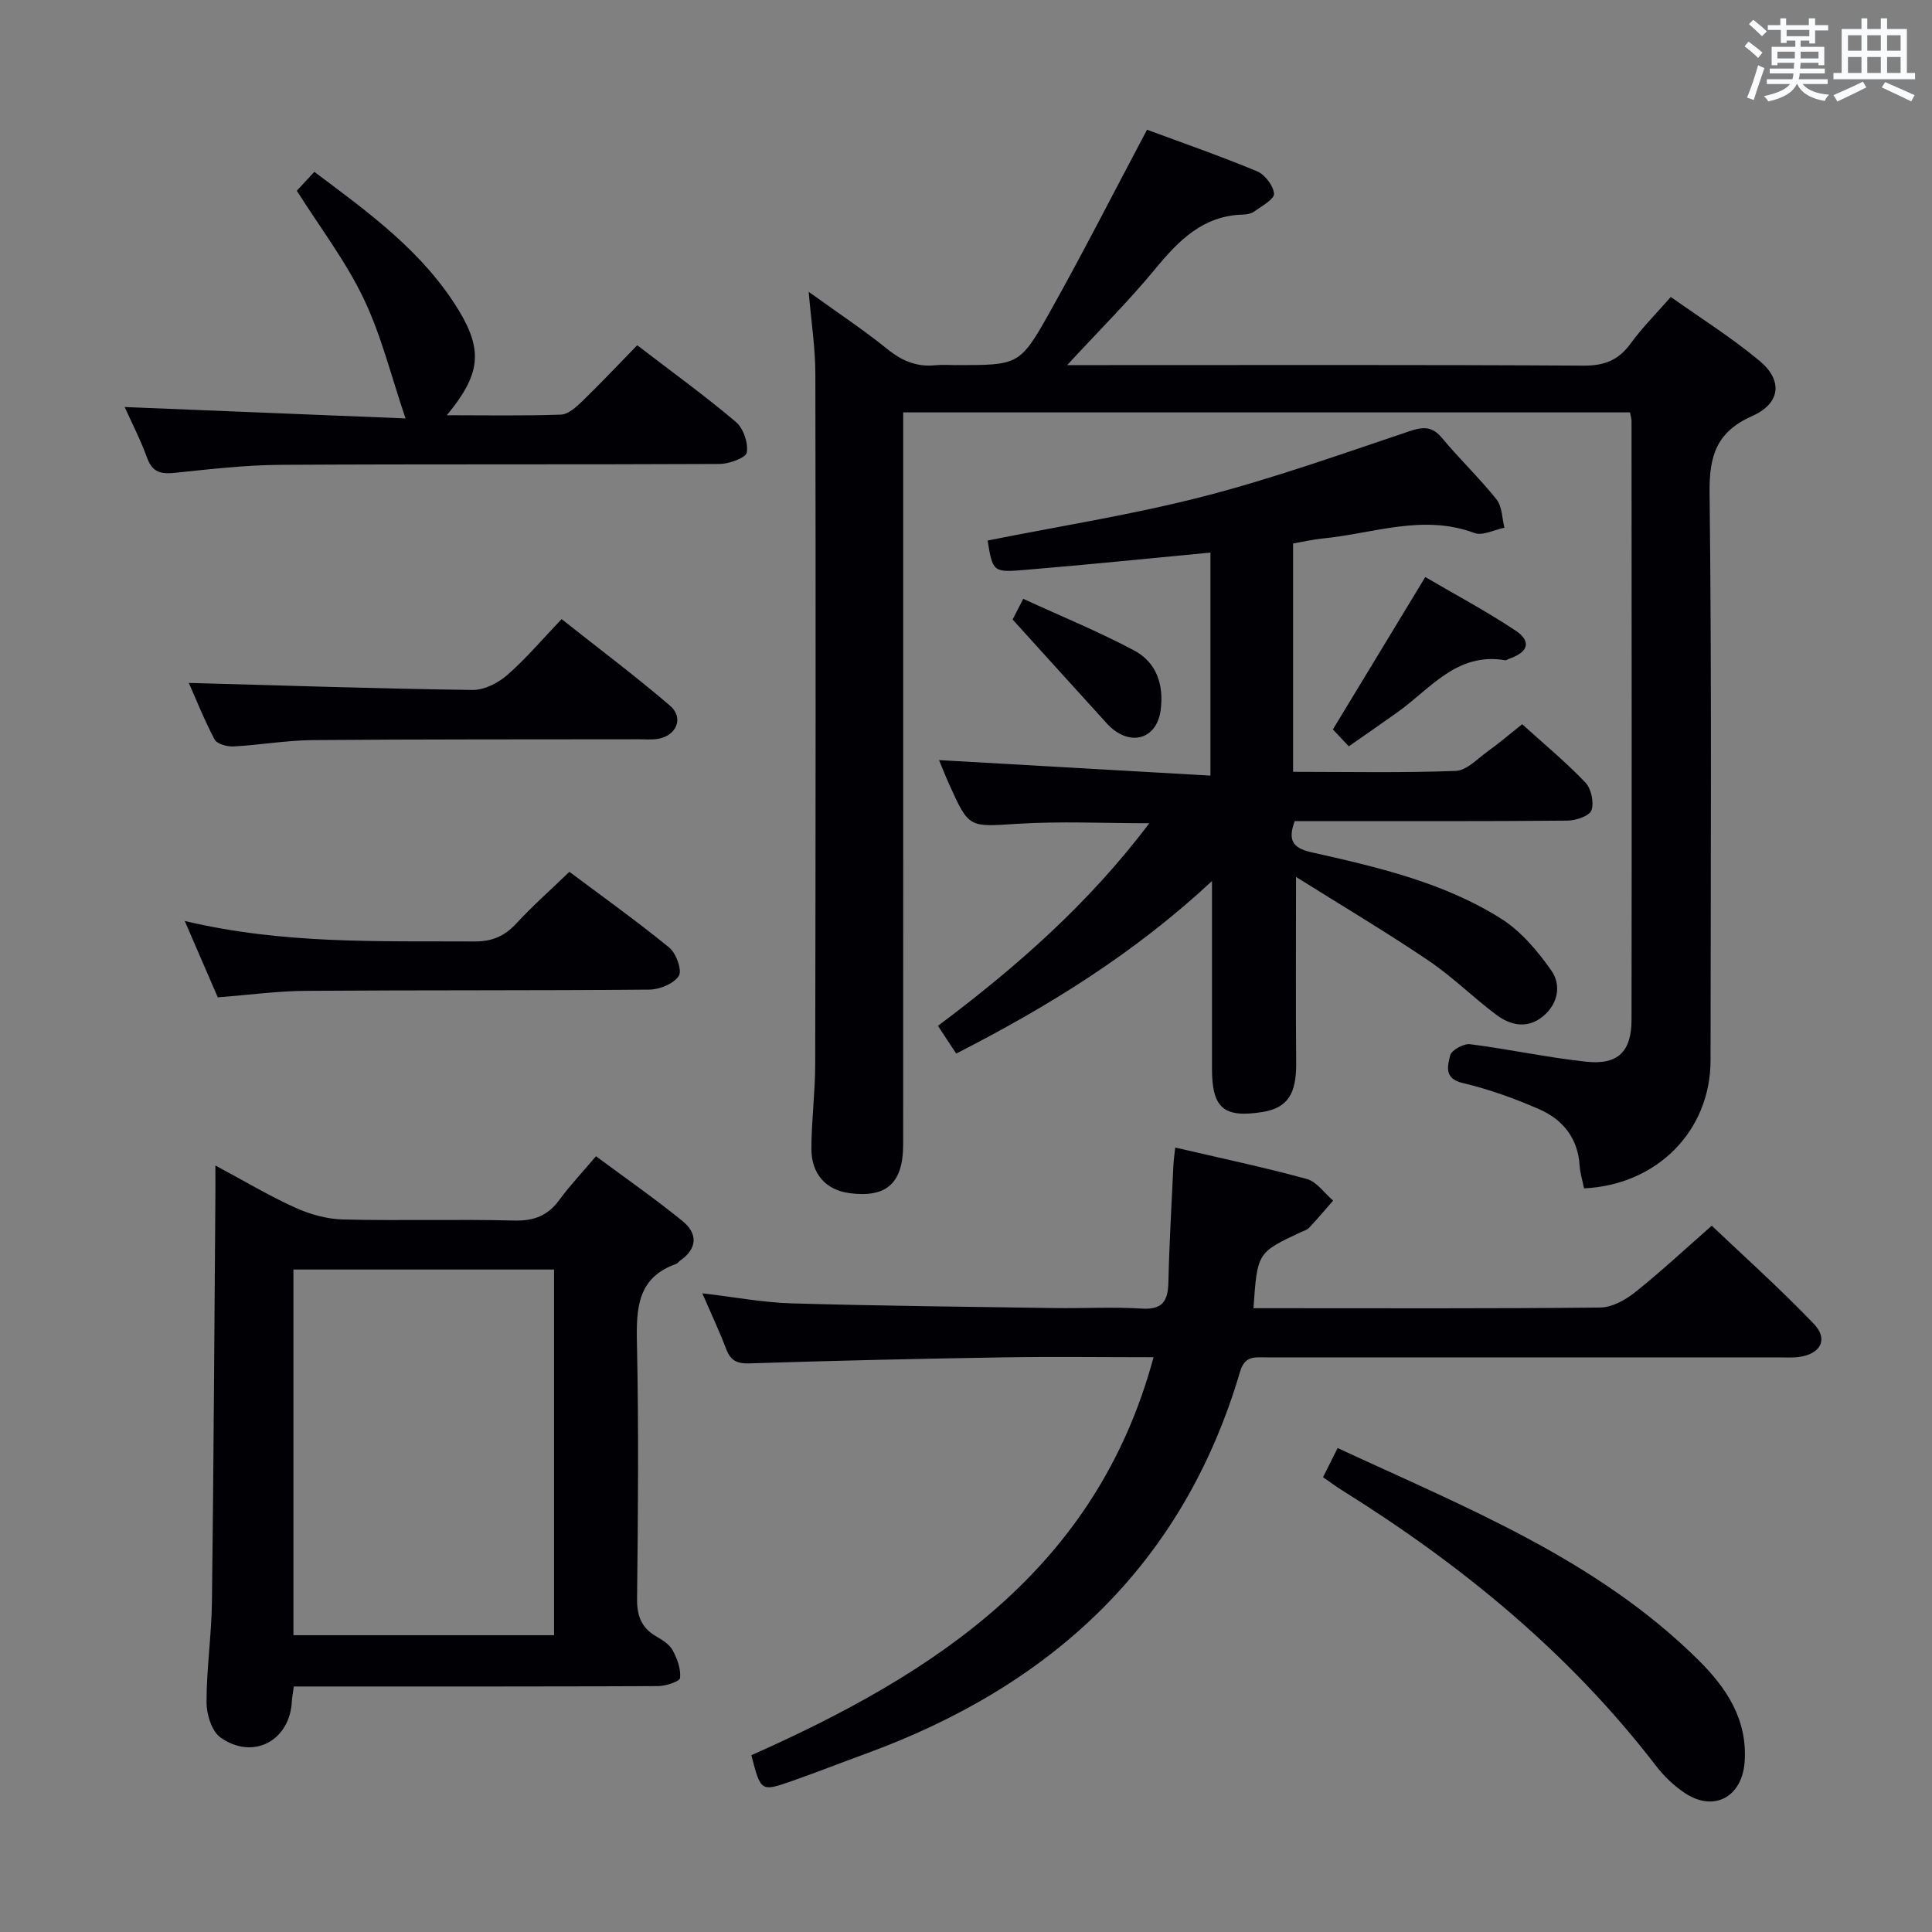 <svg enable-background="new 0 0 400 400" viewBox="0 0 400 400" xmlns="http://www.w3.org/2000/svg"><rect x="0" y="0" width="400" height="400" fill="#808080" stroke="none"/><g fill="#010105"><path d="m327.96 246.04c-.31-1.57-.82-3.16-.92-4.77-.36-5.61-3.46-9.45-8.27-11.57-5.13-2.26-10.49-4.19-15.93-5.47-4.01-.94-3.07-3.66-2.6-5.71.24-1.08 2.78-2.49 4.1-2.33 8.07 1.02 16.05 2.77 24.12 3.63 6.52.69 9.32-2.11 9.33-8.65.06-41.33.02-82.66 0-123.99 0-.48-.16-.96-.32-1.8-49.9 0-99.8 0-150.47 0v5.57c0 48.66.01 97.33-.01 145.99 0 8.01-3.43 11.1-11.09 10.09-4.87-.64-7.93-3.93-7.91-9.26.02-5.81.78-11.62.79-17.44.09-47.66.12-95.32.03-142.98-.01-5.38-.86-10.77-1.38-16.93 5.94 4.28 11.32 7.84 16.32 11.88 3.06 2.48 6.17 3.73 10.04 3.31 1.32-.14 2.66-.02 4-.02 13.11 0 13.34.13 19.64-11.12 6.81-12.14 13.12-24.56 20.05-37.61 7.09 2.63 15.03 5.38 22.77 8.6 1.63.68 3.4 2.98 3.52 4.65.08 1.14-2.54 2.55-4.08 3.67-.63.46-1.57.62-2.38.65-8.26.23-13.27 5.35-18.14 11.26-5.44 6.6-11.54 12.66-18.23 19.9h6.97c33.33 0 66.66-.09 99.99.11 4.29.02 7.21-1.14 9.7-4.57 2.33-3.22 5.18-6.06 8.32-9.65 6.18 4.39 12.62 8.43 18.4 13.25 4.86 4.06 4.31 8.8-1.54 11.4-7.36 3.27-8.92 8.17-8.83 15.89.46 39.16.22 78.32.2 117.49.01 14.57-11.03 25.81-26.19 26.53z"/><path d="m268.33 181.56c0 14.02-.08 26.28.03 38.54.06 6.41-1.79 9.31-7.05 10.14-7.93 1.25-10.37-.82-10.38-8.9-.01-11 0-21.99 0-32.99 0-1.6 0-3.2 0-5.94-16.27 15.13-33.98 26.02-52.96 35.72-1.27-1.93-2.44-3.71-3.78-5.74 16.22-12.14 31.26-25.35 43.76-41.95-9.5 0-18.43-.44-27.29.12-10.02.62-10.01 1.01-14.14-8.17-.86-1.91-1.62-3.87-2.1-5.02 18.55 1.06 37.2 2.12 56.19 3.21 0-16.19 0-31.07 0-46.17-13.04 1.23-25.75 2.53-38.48 3.59-6.57.55-6.59.35-7.66-6.09 14.92-2.98 29.99-5.34 44.69-9.13 14.41-3.71 28.49-8.75 42.62-13.49 2.9-.97 4.74-1.07 6.81 1.43 3.61 4.35 7.74 8.28 11.26 12.69 1.16 1.46 1.12 3.87 1.63 5.85-2.09.41-4.52 1.73-6.22 1.09-10.71-3.99-21 .14-31.43 1.14-1.96.19-3.89.65-6.11 1.03v47.28c11.44 0 22.57.23 33.67-.19 2.25-.08 4.48-2.5 6.59-4.02 2.29-1.64 4.44-3.48 7.17-5.65 4.42 4 8.99 7.79 13.07 12.05 1.22 1.27 1.85 4.13 1.28 5.76-.41 1.18-3.22 2.13-4.97 2.15-16.99.16-33.99.1-50.98.1-1.81 0-3.62 0-5.5 0-1.35 3.76-.66 5.52 3.41 6.44 13.6 3.06 27.31 6.2 39.27 13.72 4.15 2.61 7.62 6.73 10.47 10.8 2.08 2.98 1.4 6.88-1.74 9.46-3.19 2.63-6.68 1.92-9.66-.31-4.79-3.59-9.08-7.88-14.02-11.21-8.76-5.92-17.86-11.33-27.45-17.34z"/><path d="m155.56 363.4c38.08-16.93 71.44-38.53 83.27-82.4-10.57 0-20.88-.14-31.19.03-17.47.28-34.95.68-52.41 1.24-2.63.09-3.95-.54-4.87-2.94-1.4-3.67-3.07-7.23-4.95-11.56 6.73.78 12.62 1.91 18.54 2.08 18.14.52 36.28.7 54.43.97 6 .09 12.02-.27 17.99.11 4.32.27 5.44-1.55 5.53-5.42.19-8.14.67-16.28 1.05-24.42.05-.98.2-1.95.37-3.5 9.24 2.15 18.3 4.06 27.22 6.5 2.08.57 3.66 2.94 5.47 4.48-1.65 1.89-3.26 3.81-4.98 5.64-.43.46-1.16.64-1.76.92-8.96 4.21-8.96 4.21-9.75 15.72h4.81c22.33 0 44.66.1 66.99-.14 2.43-.03 5.18-1.55 7.18-3.14 5.22-4.15 10.1-8.71 15.9-13.8 6.19 5.89 13.94 12.82 21.12 20.3 3.08 3.2 1.43 6.26-3.03 6.87-1.47.2-2.99.09-4.49.09-35.33 0-70.66 0-105.99 0-2.3 0-4.28-.36-5.26 2.94-11.8 40.05-39.07 65.07-77.48 79.11-5.14 1.88-10.24 3.88-15.41 5.7-6.33 2.2-6.35 2.15-8.3-5.38z"/><path d="m60.83 349.17c-.19 1.43-.36 2.23-.4 3.03-.39 8.17-7.98 12.3-14.75 7.55-1.83-1.28-2.92-4.79-2.92-7.28-.01-6.97 1.04-13.94 1.12-20.91.35-27.8.49-55.61.71-83.41.02-1.95 0-3.9 0-6.85 6.07 3.25 11.17 6.31 16.55 8.74 3.06 1.38 6.57 2.36 9.9 2.44 11.82.29 23.66-.08 35.49.22 4.09.1 6.94-1.06 9.31-4.31 2.15-2.94 4.67-5.6 7.55-9 6.11 4.53 12.2 8.76 17.93 13.43 3.17 2.58 3.1 5.7-.55 8.21-.27.19-.47.54-.76.64-8.02 2.83-8.29 9.12-8.14 16.34.38 17.65.23 35.32.03 52.98-.04 3.58.9 6.02 3.95 7.8 1.28.74 2.74 1.64 3.4 2.85.95 1.74 1.74 3.89 1.55 5.76-.07.73-2.96 1.68-4.57 1.69-22.99.11-45.99.08-68.98.08-1.98 0-3.97 0-6.42 0zm-.08-10.62h53.96c0-25.47 0-50.55 0-75.71-18.17 0-36.04 0-53.96 0z"/><path d="m25.81 84.27c19.41.79 38.77 1.57 58.15 2.36-2.99-8.8-5.02-17.2-8.68-24.83-3.68-7.7-8.98-14.64-13.83-22.31.84-.91 2.05-2.21 3.63-3.91 11.3 8.46 22.62 16.61 29.99 28.83 5.01 8.32 4.3 13.25-2.56 21.56 8.15 0 15.89.15 23.63-.13 1.52-.06 3.19-1.59 4.44-2.8 3.81-3.69 7.45-7.56 11.35-11.56 7.13 5.47 13.97 10.42 20.41 15.86 1.56 1.31 2.6 4.35 2.28 6.34-.18 1.1-3.65 2.37-5.65 2.38-30.3.15-60.6 0-90.9.18-7.29.04-14.58.9-21.84 1.65-2.84.29-4.66-.03-5.76-3.06-1.39-3.83-3.28-7.49-4.66-10.56z"/><path d="m273.92 305.84c1.06-2.12 1.94-3.88 3.02-6.04 26.52 12.32 53.66 23.01 74.77 43.97 5.77 5.73 10.14 12.29 9.49 21.09-.53 7.11-6.26 10.34-12.23 6.46-2.33-1.51-4.46-3.56-6.15-5.77-17.88-23.26-40.14-41.51-64.88-56.95-1.26-.78-2.45-1.67-4.02-2.76z"/><path d="m45.09 206.49c-2.13-4.92-4.27-9.86-6.84-15.81 20.48 4.86 40.24 4.13 59.98 4.24 3.69.02 6.23-1.1 8.67-3.73 3.38-3.65 7.13-6.97 10.99-10.69 6.74 5.05 13.89 10.15 20.68 15.7 1.43 1.17 2.7 4.72 1.97 5.85-1.04 1.62-3.97 2.82-6.1 2.84-23.64.21-47.28.08-70.91.25-5.97.03-11.91.84-18.44 1.35z"/><path d="m39.09 141.39c19.62.54 39.18 1.19 58.75 1.46 2.41.03 5.29-1.44 7.18-3.09 3.87-3.38 7.22-7.35 11.25-11.58 7.77 6.15 15.3 11.8 22.44 17.91 2.93 2.51 1.38 6.23-2.48 6.88-1.3.22-2.66.09-3.99.09-22.5.04-45-.02-67.5.17-5.47.05-10.92 1.02-16.4 1.31-1.32.07-3.41-.5-3.91-1.44-2.14-4.04-3.84-8.33-5.34-11.71z"/><path d="m279.25 154.52c-1.48-1.57-2.48-2.64-3.29-3.5 6.32-10.42 12.49-20.59 19.13-31.55 6.03 3.54 12.55 7.01 18.68 11.08 3.35 2.23 2.66 4.46-1.24 5.81-.31.11-.65.38-.93.33-9.98-1.69-15.45 5.91-22.25 10.76-3.23 2.3-6.5 4.55-10.1 7.07z"/><path d="m209.65 128.26c.17-.33.85-1.65 2.2-4.28 7.7 3.54 15.55 6.75 22.99 10.71 4.64 2.47 6.17 7.16 5.45 12.4-.75 5.46-5.41 7.35-9.78 3.96-.91-.7-1.67-1.61-2.44-2.47-5.96-6.55-11.89-13.11-18.42-20.32z"/></g><path d="m361.2 9.6.8-1c.9.7 1.9 1.4 2.9 2.3l-.9 1.1c-1-1-2-1.8-2.8-2.4zm.5 10.6c.9-2.1 1.6-4.3 2.3-6.7.4.2.8.4 1.3.6-.7 2.1-1.5 4.3-2.2 6.6zm.4-15.2.9-.9c1 .8 2 1.6 2.8 2.4l-1 1c-.9-.9-1.8-1.7-2.7-2.5zm12.5-1.2h1.2v1.4h2.7v1.1h-2.7v2.7h-1.2v-.6h-1.8v1.3h4.9v3.8h-1.2v-.5h-3.7c0 .4-.1.9-.1 1.2h5.1v1h-5.2c0 .5-.1.9-.2 1.2h6v1h-5.2c1.1 1.3 2.9 2 5.5 2.2-.4.4-.7.8-.9 1.3-2.9-.5-4.8-1.6-5.7-3.5h-.1c-.8 1.7-2.7 2.9-5.9 3.6-.2-.4-.6-.8-.9-1.1 2.8-.6 4.6-1.4 5.4-2.5h-4.8v-1h5.3c.1-.3.2-.7.2-1.2h-4.9v-1h5c0-.4 0-.8.1-1.2h-3.5v.5h-1.2v-3.8h4.9v-1.3h-1.8v.5h-1.2v-2.7h-2.7v-1h2.6v-1.4h1.2v1.4h4.7v-1.4zm-6.6 8.3h3.6c0-.4 0-.9 0-1.4h-3.6zm1.9-4.6h4.7v-1.3h-4.7zm6.6 3.2h-3.7v1.4h3.7z" fill="#fafbfc"/><path d="m385.3 3.8h1.3v2.2h2.8v-2.2h1.3v2.2h4.1v9.1h1.7v1.3h-16.9v-1.3h1.7v-9.1h4.1v-2.2zm.4 13.1.7 1.2c-1.8.9-3.8 1.9-6 2.9-.2-.4-.5-.8-.8-1.3 2.3-1 4.3-1.9 6.1-2.8zm-3.1-6.4h2.8v-3.2h-2.8zm0 4.6h2.8v-3.3h-2.8zm4-4.6h2.8v-3.2h-2.8zm0 4.6h2.8v-3.3h-2.8zm3.7 1.9c2.1.9 4.1 1.8 6.1 2.7l-.7 1.3c-2.2-1.1-4.2-2-6.1-2.9zm3.2-9.7h-2.8v3.2h2.8zm-2.8 7.8h2.8v-3.3h-2.8z" fill="#fafbfc"/></svg>